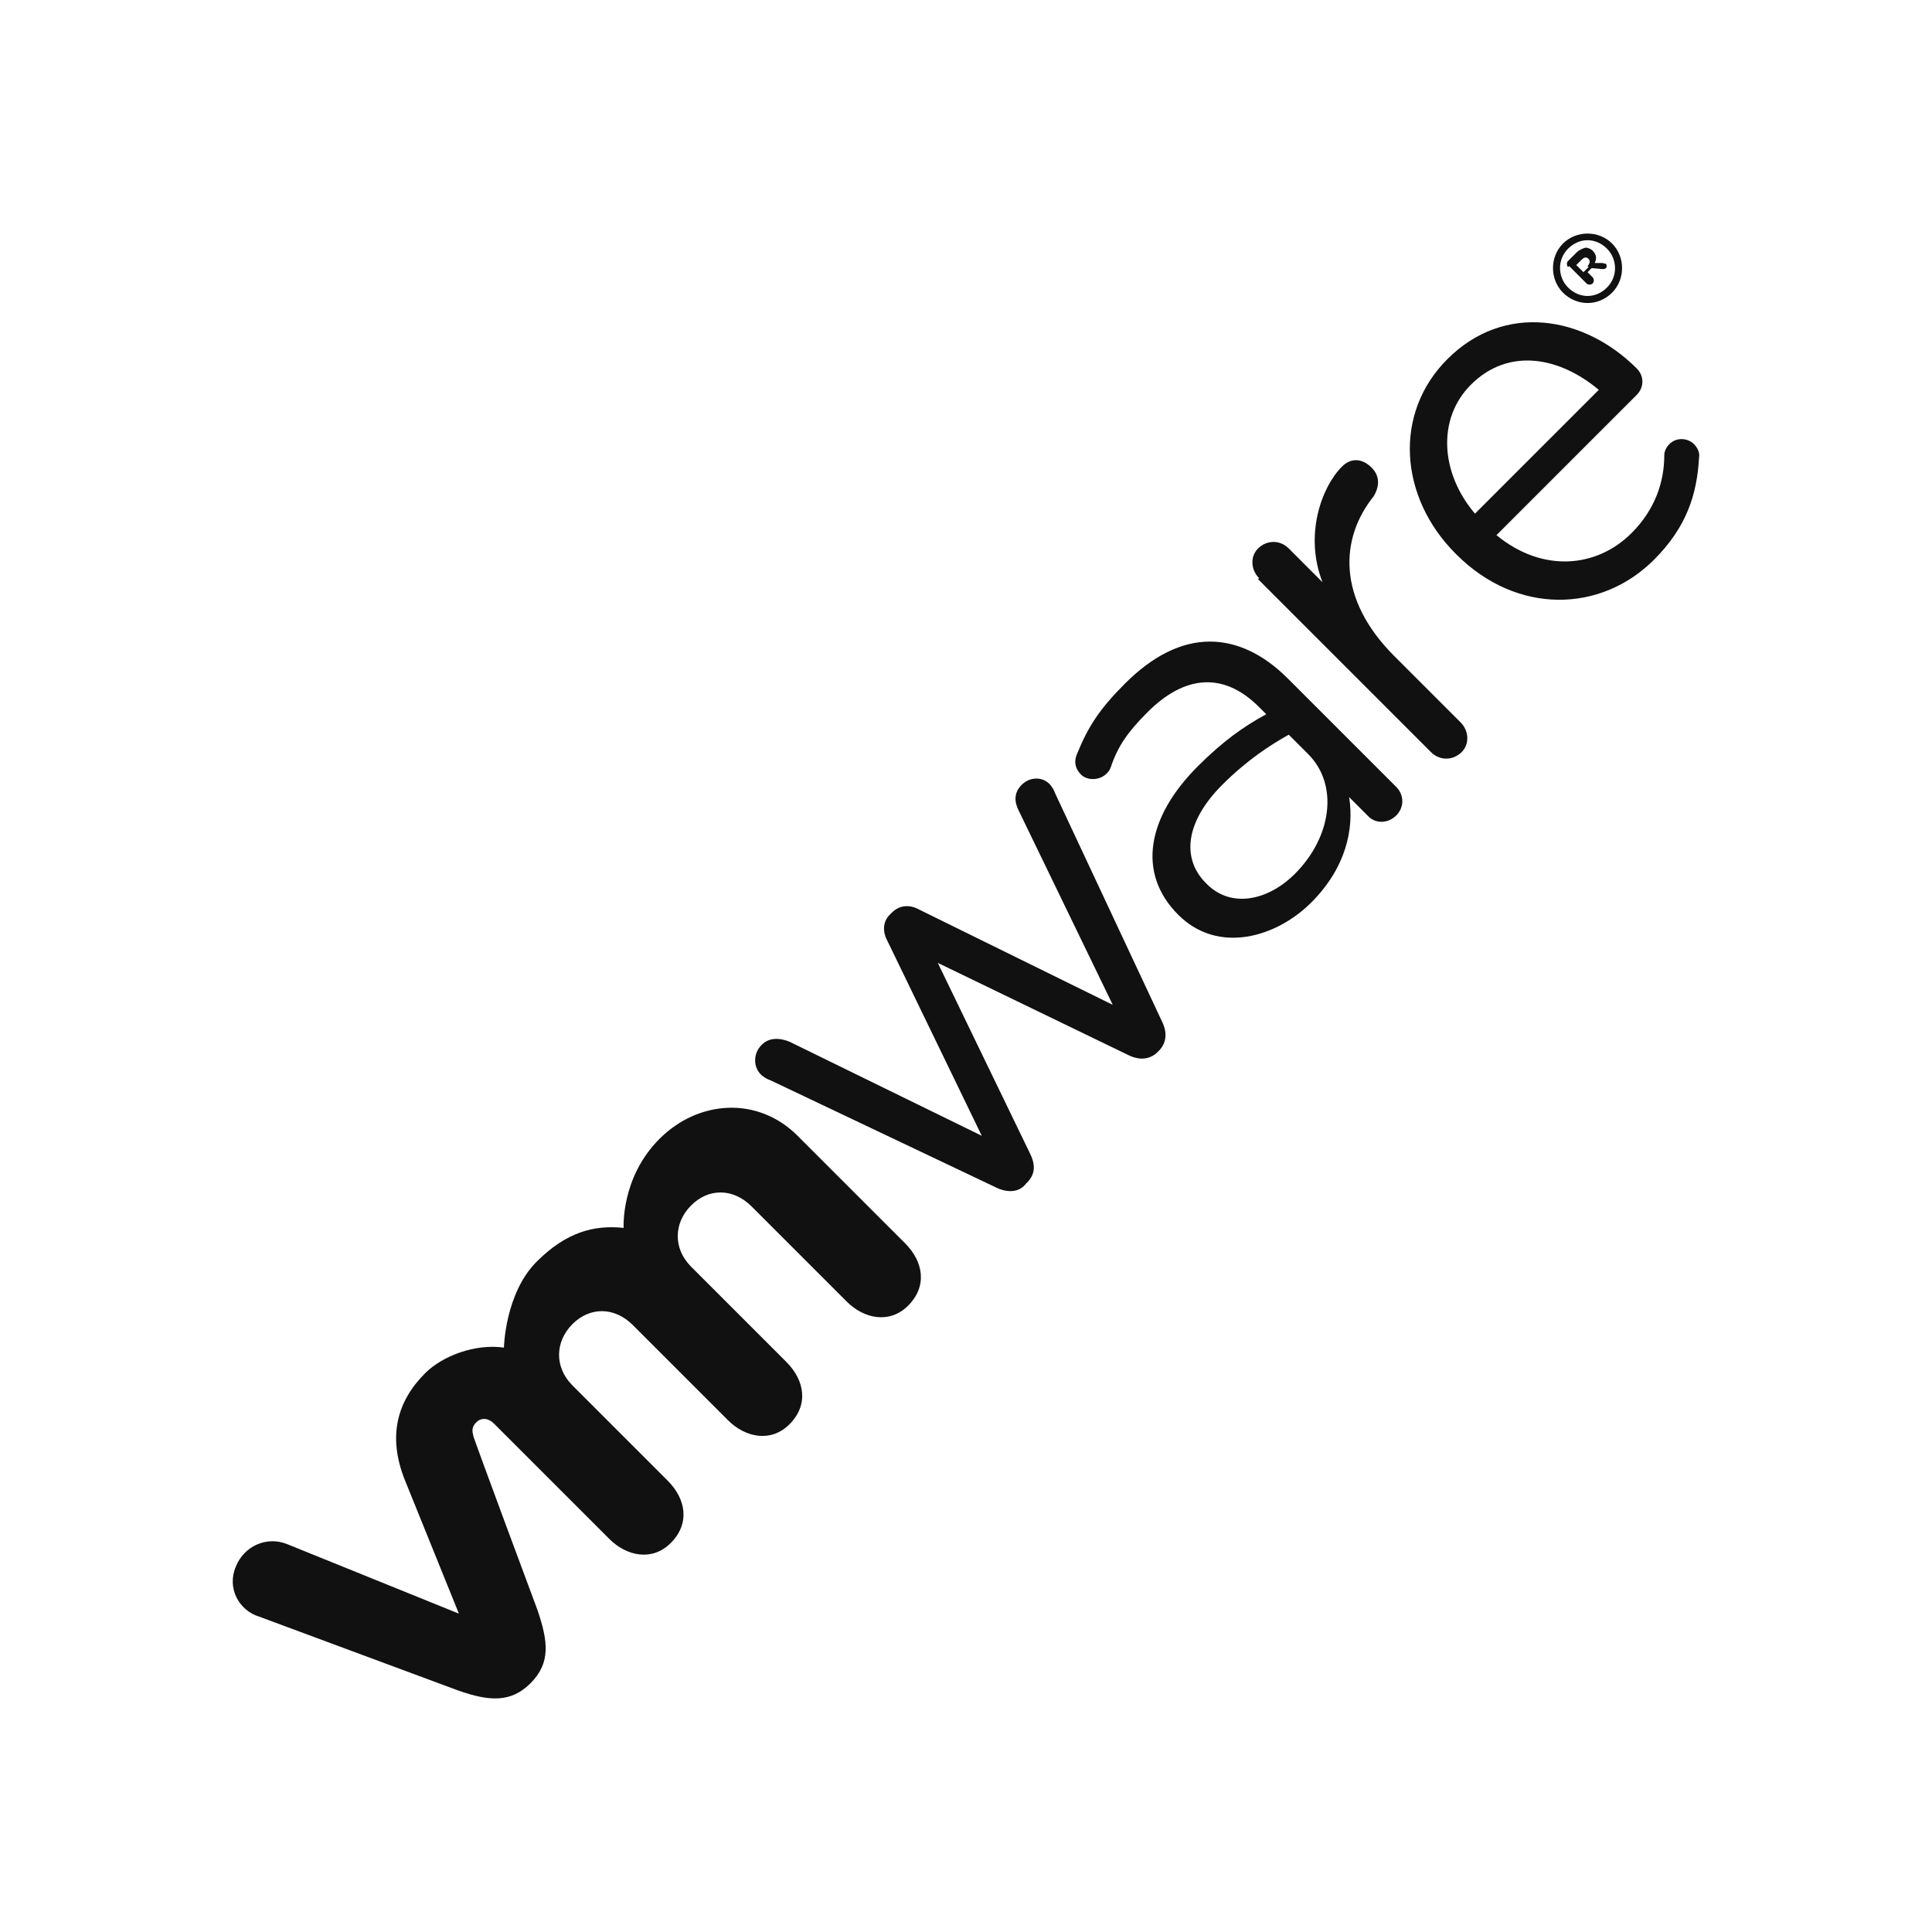 <?xml version="1.0" encoding="UTF-8" standalone="no"?><!DOCTYPE svg PUBLIC "-//W3C//DTD SVG 1.1//EN" "http://www.w3.org/Graphics/SVG/1.1/DTD/svg11.dtd"><svg width="100%" height="100%" viewBox="0 0 240 240" version="1.1" xmlns="http://www.w3.org/2000/svg" xmlns:xlink="http://www.w3.org/1999/xlink" xml:space="preserve" xmlns:serif="http://www.serif.com/" style="fill-rule:evenodd;clip-rule:evenodd;stroke-linejoin:round;stroke-miterlimit:1.414;"><g><g><path d="M123.867,147.576l-28.092,-13.347c-0.381,-0.127 -0.889,-0.381 -1.271,-0.763c-0.889,-0.889 -1.017,-2.542 0.127,-3.686c0.89,-0.89 2.161,-0.89 3.432,-0.381l23.897,11.694l-11.694,-24.151c-0.636,-1.144 -0.635,-2.415 0.254,-3.305l0.254,-0.254c1.017,-1.016 2.288,-1.017 3.432,-0.381l24.024,11.821l-11.694,-24.151c-0.509,-1.017 -0.636,-2.161 0.381,-3.178c1.017,-1.016 2.542,-1.016 3.432,-0.127c0.382,0.382 0.635,0.89 0.763,1.271l13.219,28.218c0.763,1.526 0.509,2.797 -0.381,3.687l-0.127,0.127c-0.89,0.89 -2.161,1.144 -3.687,0.381l-23.642,-11.44l11.44,23.642c0.763,1.526 0.636,2.67 -0.381,3.687l-0.127,0.127c-0.763,1.017 -2.161,1.144 -3.559,0.509" style="fill:#111;fill-rule:nonzero;"/><path d="M156.407,71.818c-1.017,-1.017 -1.144,-2.669 -0.128,-3.685c1.017,-1.017 2.67,-1.145 3.814,-0.001l4.194,4.195c-2.288,-5.847 -0.127,-11.821 2.415,-14.363c1.144,-1.144 2.542,-1.017 3.686,0.127c1.017,1.017 1.017,2.288 0.254,3.559c-4.194,5.211 -4.576,12.711 2.542,19.829l8.262,8.263c1.017,1.016 1.145,2.669 0.128,3.686c-1.017,1.017 -2.669,1.144 -3.814,0l-21.481,-21.482" style="fill:#111;fill-rule:nonzero;"/><path d="M205.471,69.53c-6.61,6.61 -17.033,6.864 -24.532,-0.635l-0.127,-0.127c-6.991,-6.991 -7.754,-17.414 -1.017,-24.151c7.118,-7.118 17.032,-5.339 23.515,1.144c1.017,1.017 0.89,2.415 0,3.305l-17.414,17.414c5.72,4.703 12.457,4.067 16.778,-0.255c2.924,-2.923 4.068,-6.355 4.068,-9.659c0,-0.508 0.254,-1.017 0.636,-1.398c0.89,-0.89 2.288,-0.763 3.05,0c0.382,0.381 0.763,1.017 0.636,1.652c-0.254,4.575 -1.526,8.643 -5.593,12.71m-6.864,-21.1c-4.83,-4.067 -11.186,-5.338 -15.888,-0.636c-4.195,4.195 -3.814,10.932 0.508,16.016l15.38,-15.38Z" style="fill:#111;fill-rule:nonzero;"/><path d="M146.365,113.637c-5.211,-5.211 -3.813,-12.203 2.415,-18.431c3.178,-3.177 5.72,-4.957 8.517,-6.483l-0.89,-0.889c-4.449,-4.449 -9.279,-3.941 -13.855,0.635c-2.415,2.415 -3.686,4.194 -4.576,6.864c-0.127,0.381 -0.382,0.636 -0.508,0.763c-0.89,0.89 -2.415,0.89 -3.178,0.127c-0.763,-0.763 -0.89,-1.653 -0.509,-2.542c1.398,-3.432 2.797,-5.593 5.974,-8.77c3.433,-3.433 6.991,-5.212 10.551,-5.212c3.305,0 6.61,1.525 9.66,4.576l13.474,13.473c1.017,1.017 1.016,2.543 0,3.559c-1.017,1.017 -2.542,1.017 -3.432,0.127l-2.415,-2.415c0.635,3.941 -0.381,8.771 -4.703,13.093c-4.322,4.322 -11.568,6.483 -16.525,1.525m16.143,-19.956l-2.415,-2.415c-2.288,1.271 -5.212,3.178 -8.262,6.228c-4.576,4.576 -5.085,9.152 -2.034,12.203l0.127,0.127c3.051,3.051 7.627,2.034 10.931,-1.271c4.576,-4.576 5.466,-11.059 1.653,-14.872" style="fill:#111;fill-rule:nonzero;"/><path d="M35.653,191.81c-2.543,-1.017 -5.339,0.254 -6.356,2.796c-1.144,2.669 0.382,5.466 2.924,6.228l24.659,9.152c3.94,1.398 6.61,1.526 9.025,-0.889c2.542,-2.543 2.16,-5.212 0.889,-9.025c0,0 -8.008,-21.482 -8.007,-21.736c0,-0.254 -0.382,-0.89 0.381,-1.652c0.635,-0.636 1.525,-0.509 2.161,0.127l14.364,14.363c2.16,2.161 5.338,2.797 7.626,0.509c2.415,-2.415 1.907,-5.466 -0.381,-7.754l-11.821,-11.821c-2.288,-2.288 -2.161,-5.466 0,-7.627c2.16,-2.16 5.211,-2.16 7.499,0.128l11.821,11.821c2.161,2.16 5.339,2.796 7.627,0.508c2.415,-2.415 1.906,-5.465 -0.382,-7.753l-11.821,-11.822c-2.288,-2.288 -2.161,-5.465 0,-7.626c2.161,-2.161 5.212,-2.161 7.5,0.127l11.821,11.821c2.16,2.161 5.339,2.796 7.627,0.509c2.415,-2.416 1.906,-5.466 -0.382,-7.754l-13.346,-13.347c-4.958,-4.957 -12.33,-4.448 -17.16,0.382c-4.83,4.83 -4.449,11.058 -4.449,11.058c-3.686,-0.381 -7.118,0.509 -10.804,4.195c-3.941,3.94 -4.068,10.677 -4.068,10.677c-3.559,-0.508 -7.626,1.017 -9.787,3.178c-3.432,3.432 -4.703,7.753 -2.542,13.219l6.736,16.651l-21.354,-8.643" style="fill:#111;fill-rule:nonzero;"/><path d="M194.158,36.355c-1.652,-1.653 -1.653,-4.449 0,-6.102c1.653,-1.652 4.449,-1.652 6.101,0c1.653,1.653 1.653,4.449 0,6.102c-1.779,1.779 -4.448,1.652 -6.101,0m5.466,-5.466c-1.398,-1.398 -3.432,-1.399 -4.83,0c-1.398,1.398 -1.271,3.559 0,4.83c1.398,1.398 3.432,1.398 4.83,0c1.398,-1.398 1.271,-3.559 0,-4.83" style="fill:#111;fill-rule:nonzero;"/><path d="M194.794,33.177c-0.127,-0.127 -0.255,-0.508 0,-0.763l1.017,-1.017c0.381,-0.381 0.762,-0.508 1.144,-0.635c0.254,0 0.635,0.127 0.889,0.381c0.509,0.509 0.509,1.017 0.255,1.526l1.016,0c0.128,0.127 0.255,-0.001 0.382,0.126c0.127,0.127 0.127,0.382 0,0.509c-0.127,0.126 -0.381,0.127 -0.381,0.127l-1.398,-0.128l-0.509,0.509l0.636,0.636c0.127,0.127 0.254,0.508 0,0.762c-0.127,0.127 -0.509,0.255 -0.763,0l-2.161,-2.161l-0.127,0.128Zm2.415,-0.127c0.254,-0.254 0.382,-0.636 0.127,-0.89c-0.254,-0.255 -0.509,-0.254 -0.89,0.127l-0.635,0.635l0.89,0.89l0.635,-0.635l-0.127,-0.127Z" style="fill:#111;fill-rule:nonzero;"/></g></g></svg>